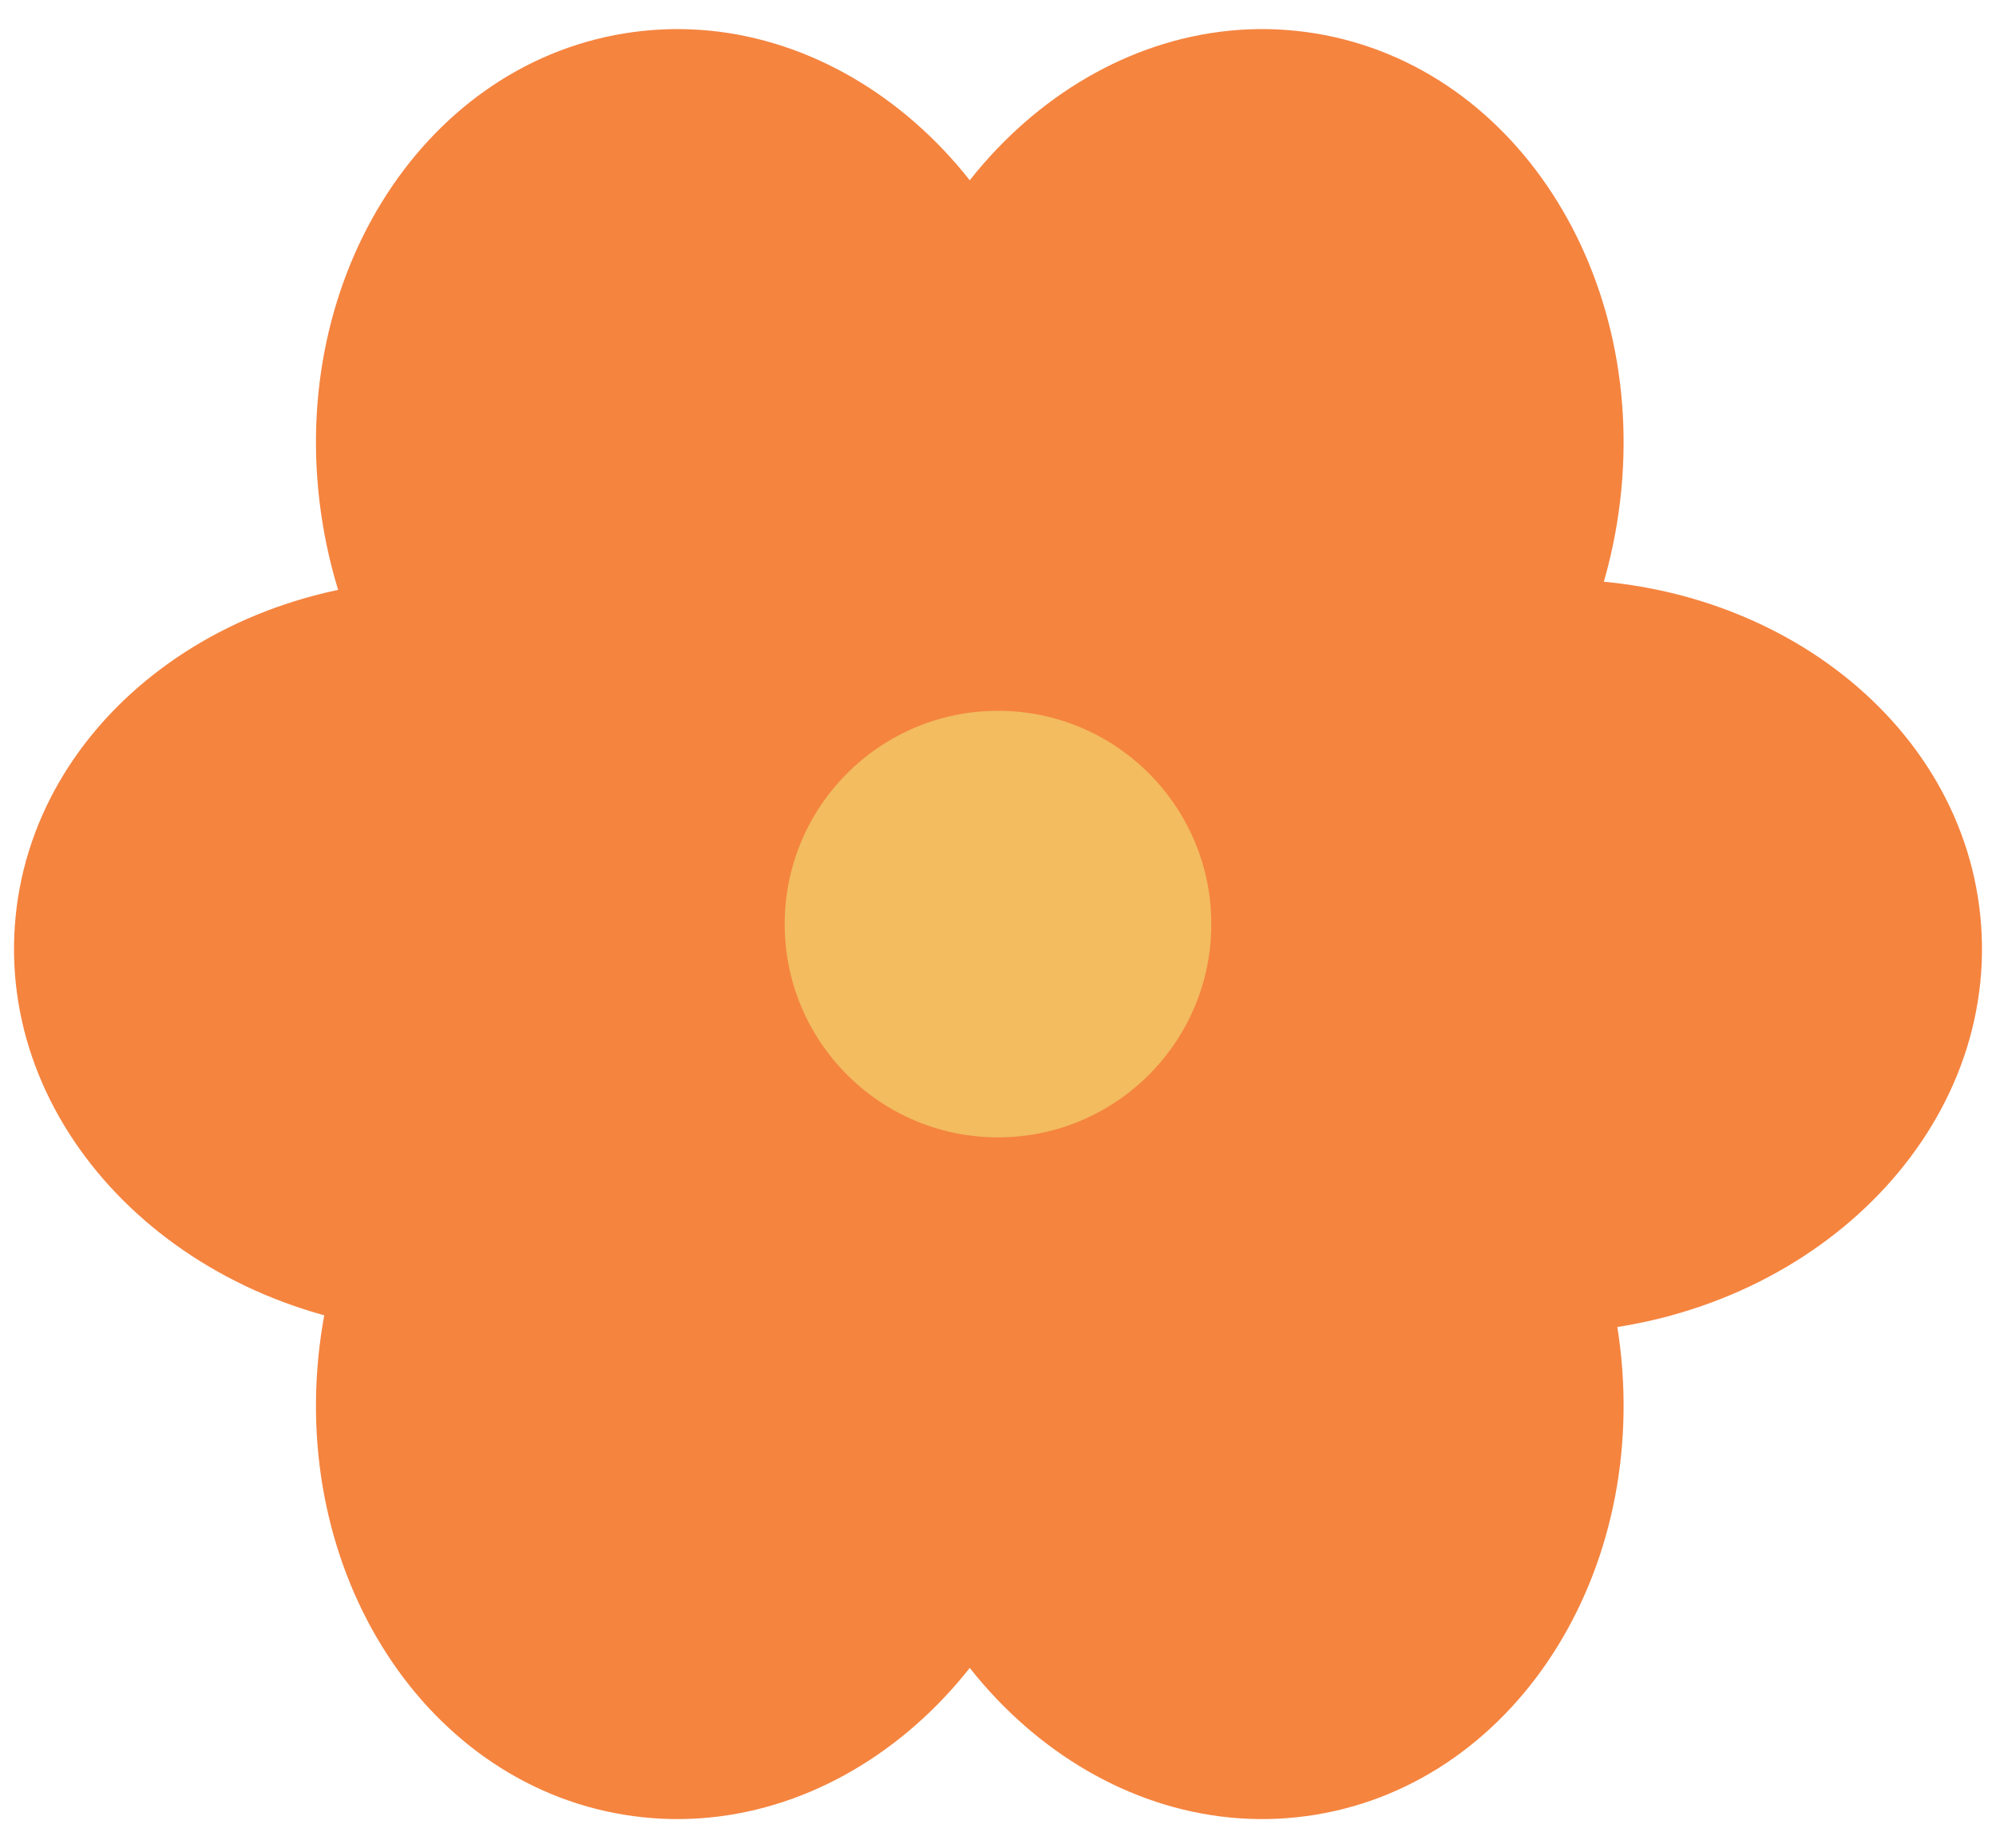 <?xml version="1.0" encoding="UTF-8"?><svg xmlns="http://www.w3.org/2000/svg" xmlns:xlink="http://www.w3.org/1999/xlink" contentScriptType="text/ecmascript" fill="#000000" width="230" zoomAndPan="magnify" contentStyleType="text/css" viewBox="97.6 106.1 230.0 213.0" height="213" preserveAspectRatio="xMidYMid meet" version="1.1">
 <g id="surface1">
  <g id="change1_1"><path fill="#f5843f" d="m220.44 152.42c4.45 27.31-11.11 52.58-34.77 56.44-23.65 3.86-46.45-15.15-50.9-42.47-4.46-27.31 11.11-52.58 34.77-56.44 23.65-3.86 46.44 15.16 50.9 42.47"/></g>
  <g id="change1_2"><path fill="#f5843f" d="m198.26 152.42c-4.46 27.31 11.11 52.58 34.76 56.44 23.66 3.86 46.45-15.15 50.91-42.47 4.45-27.31-11.11-52.58-34.77-56.44s-46.45 15.16-50.9 42.47"/></g>
  <g id="change1_3"><path fill="#f5843f" d="m220.44 272.78c4.45-27.32-11.11-52.58-34.77-56.44-23.65-3.86-46.45 15.15-50.9 42.46-4.46 27.32 11.11 52.59 34.77 56.45 23.65 3.86 46.44-15.16 50.9-42.47"/></g>
  <g id="change1_4"><path fill="#f5843f" d="m272.85 173.03c-27.61 1.95-48.62 22.91-46.93 46.82s25.44 41.71 53.04 39.76c27.61-1.95 48.62-22.91 46.93-46.82s-25.43-41.71-53.04-39.76"/></g>
  <g id="change1_5"><path fill="#f5843f" d="m152.35 173.03c27.61 1.95 48.61 22.91 46.93 46.82-1.69 23.91-25.44 41.71-53.05 39.76-27.6-1.95-48.609-22.91-46.921-46.82 1.691-23.91 25.431-41.71 53.041-39.76"/></g>
  <g id="change1_6"><path fill="#f5843f" d="m198.26 272.78c-4.46-27.32 11.11-52.58 34.76-56.44 23.66-3.86 46.45 15.15 50.91 42.46 4.45 27.32-11.11 52.59-34.77 56.45s-46.45-15.16-50.9-42.47"/></g>
  <g id="change2_1"><path fill="#f2bc5f" d="m237.18 212.6c0 13.57-11.01 24.58-24.58 24.58s-24.58-11.01-24.58-24.58 11.01-24.58 24.58-24.58 24.58 11.01 24.58 24.58"/></g>
 </g>
</svg>